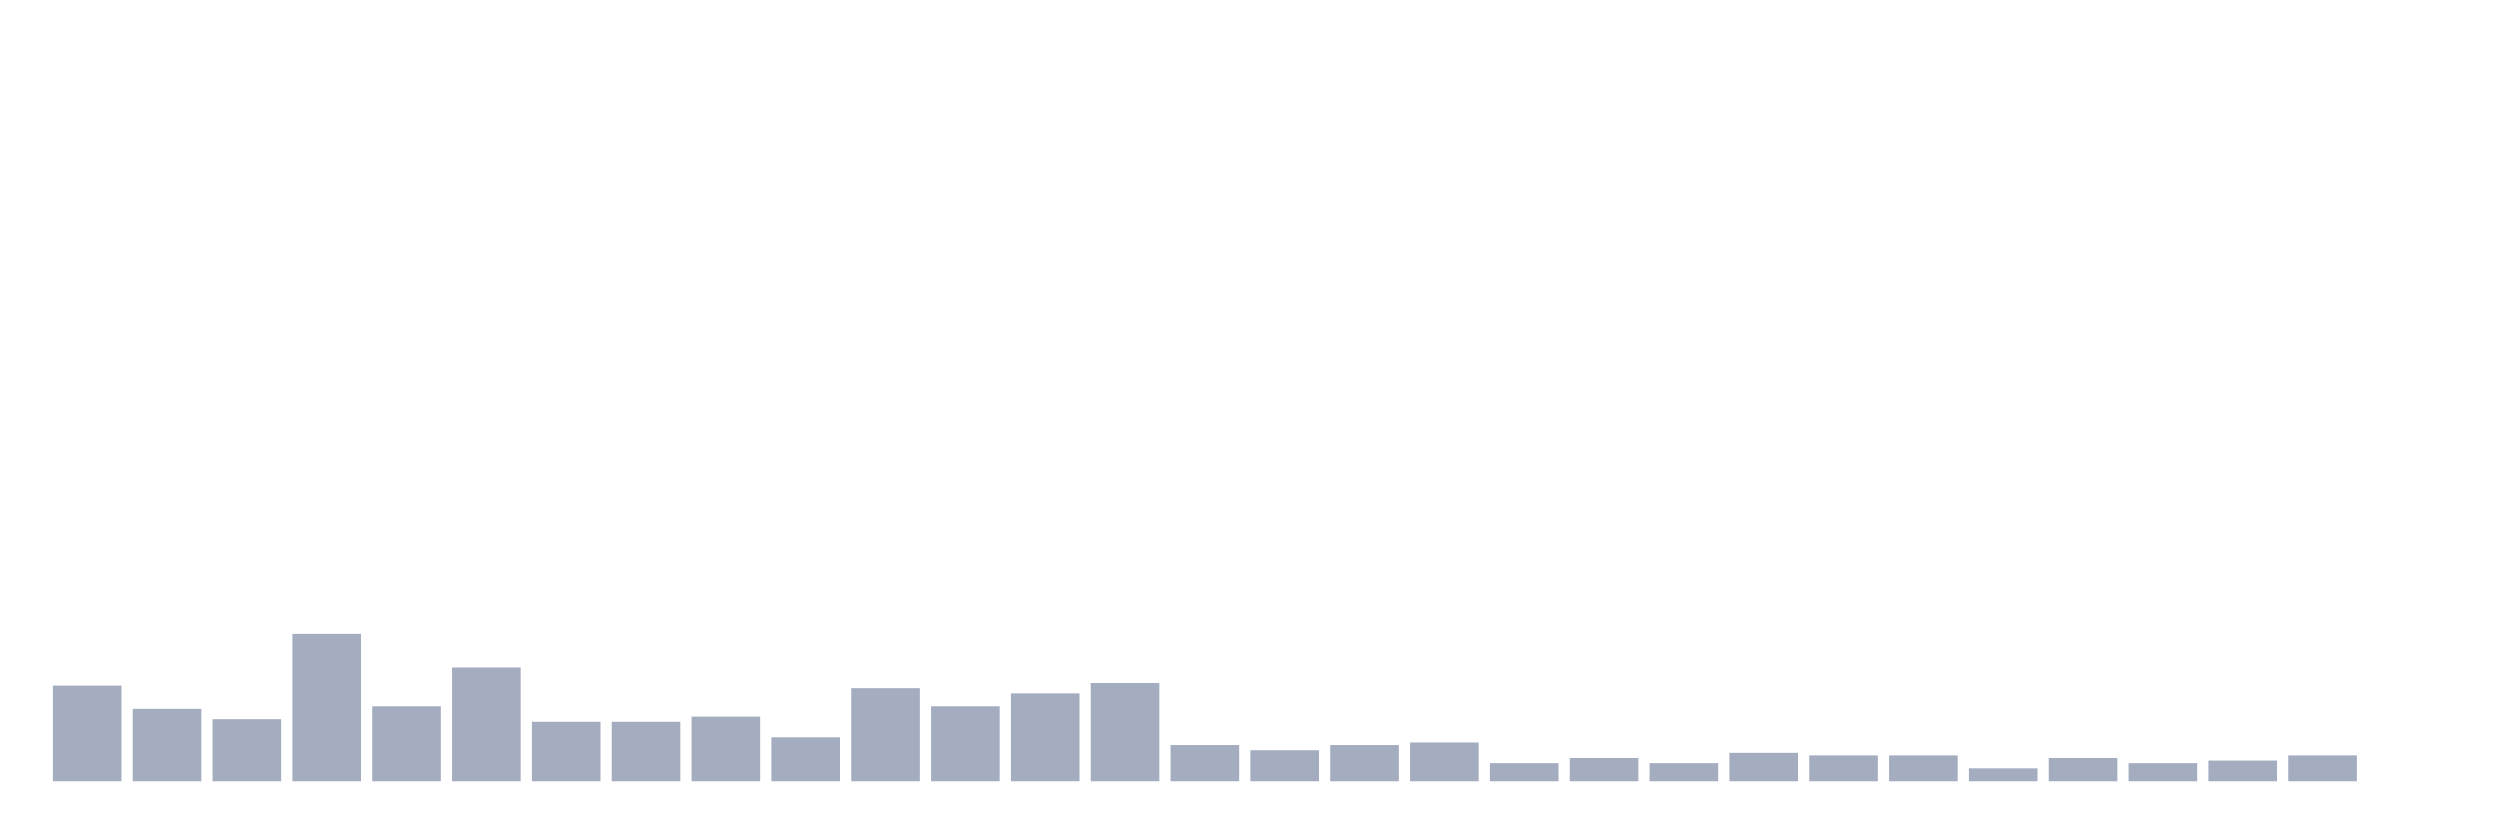 <svg xmlns="http://www.w3.org/2000/svg" viewBox="0 0 480 160"><g transform="translate(10,10)"><rect class="bar" x="0.153" width="13.175" y="121.631" height="18.369" fill="rgb(164,173,192)"></rect><rect class="bar" x="15.482" width="13.175" y="126.099" height="13.901" fill="rgb(164,173,192)"></rect><rect class="bar" x="30.81" width="13.175" y="128.085" height="11.915" fill="rgb(164,173,192)"></rect><rect class="bar" x="46.138" width="13.175" y="111.702" height="28.298" fill="rgb(164,173,192)"></rect><rect class="bar" x="61.466" width="13.175" y="125.603" height="14.397" fill="rgb(164,173,192)"></rect><rect class="bar" x="76.794" width="13.175" y="118.156" height="21.844" fill="rgb(164,173,192)"></rect><rect class="bar" x="92.123" width="13.175" y="128.582" height="11.418" fill="rgb(164,173,192)"></rect><rect class="bar" x="107.451" width="13.175" y="128.582" height="11.418" fill="rgb(164,173,192)"></rect><rect class="bar" x="122.779" width="13.175" y="127.589" height="12.411" fill="rgb(164,173,192)"></rect><rect class="bar" x="138.107" width="13.175" y="131.56" height="8.44" fill="rgb(164,173,192)"></rect><rect class="bar" x="153.436" width="13.175" y="122.128" height="17.872" fill="rgb(164,173,192)"></rect><rect class="bar" x="168.764" width="13.175" y="125.603" height="14.397" fill="rgb(164,173,192)"></rect><rect class="bar" x="184.092" width="13.175" y="123.121" height="16.879" fill="rgb(164,173,192)"></rect><rect class="bar" x="199.42" width="13.175" y="121.135" height="18.865" fill="rgb(164,173,192)"></rect><rect class="bar" x="214.748" width="13.175" y="133.05" height="6.95" fill="rgb(164,173,192)"></rect><rect class="bar" x="230.077" width="13.175" y="134.043" height="5.957" fill="rgb(164,173,192)"></rect><rect class="bar" x="245.405" width="13.175" y="133.05" height="6.95" fill="rgb(164,173,192)"></rect><rect class="bar" x="260.733" width="13.175" y="132.553" height="7.447" fill="rgb(164,173,192)"></rect><rect class="bar" x="276.061" width="13.175" y="136.525" height="3.475" fill="rgb(164,173,192)"></rect><rect class="bar" x="291.39" width="13.175" y="135.532" height="4.468" fill="rgb(164,173,192)"></rect><rect class="bar" x="306.718" width="13.175" y="136.525" height="3.475" fill="rgb(164,173,192)"></rect><rect class="bar" x="322.046" width="13.175" y="134.539" height="5.461" fill="rgb(164,173,192)"></rect><rect class="bar" x="337.374" width="13.175" y="135.035" height="4.965" fill="rgb(164,173,192)"></rect><rect class="bar" x="352.702" width="13.175" y="135.035" height="4.965" fill="rgb(164,173,192)"></rect><rect class="bar" x="368.031" width="13.175" y="137.518" height="2.482" fill="rgb(164,173,192)"></rect><rect class="bar" x="383.359" width="13.175" y="135.532" height="4.468" fill="rgb(164,173,192)"></rect><rect class="bar" x="398.687" width="13.175" y="136.525" height="3.475" fill="rgb(164,173,192)"></rect><rect class="bar" x="414.015" width="13.175" y="136.028" height="3.972" fill="rgb(164,173,192)"></rect><rect class="bar" x="429.344" width="13.175" y="135.035" height="4.965" fill="rgb(164,173,192)"></rect><rect class="bar" x="444.672" width="13.175" y="140" height="0" fill="rgb(164,173,192)"></rect></g></svg>